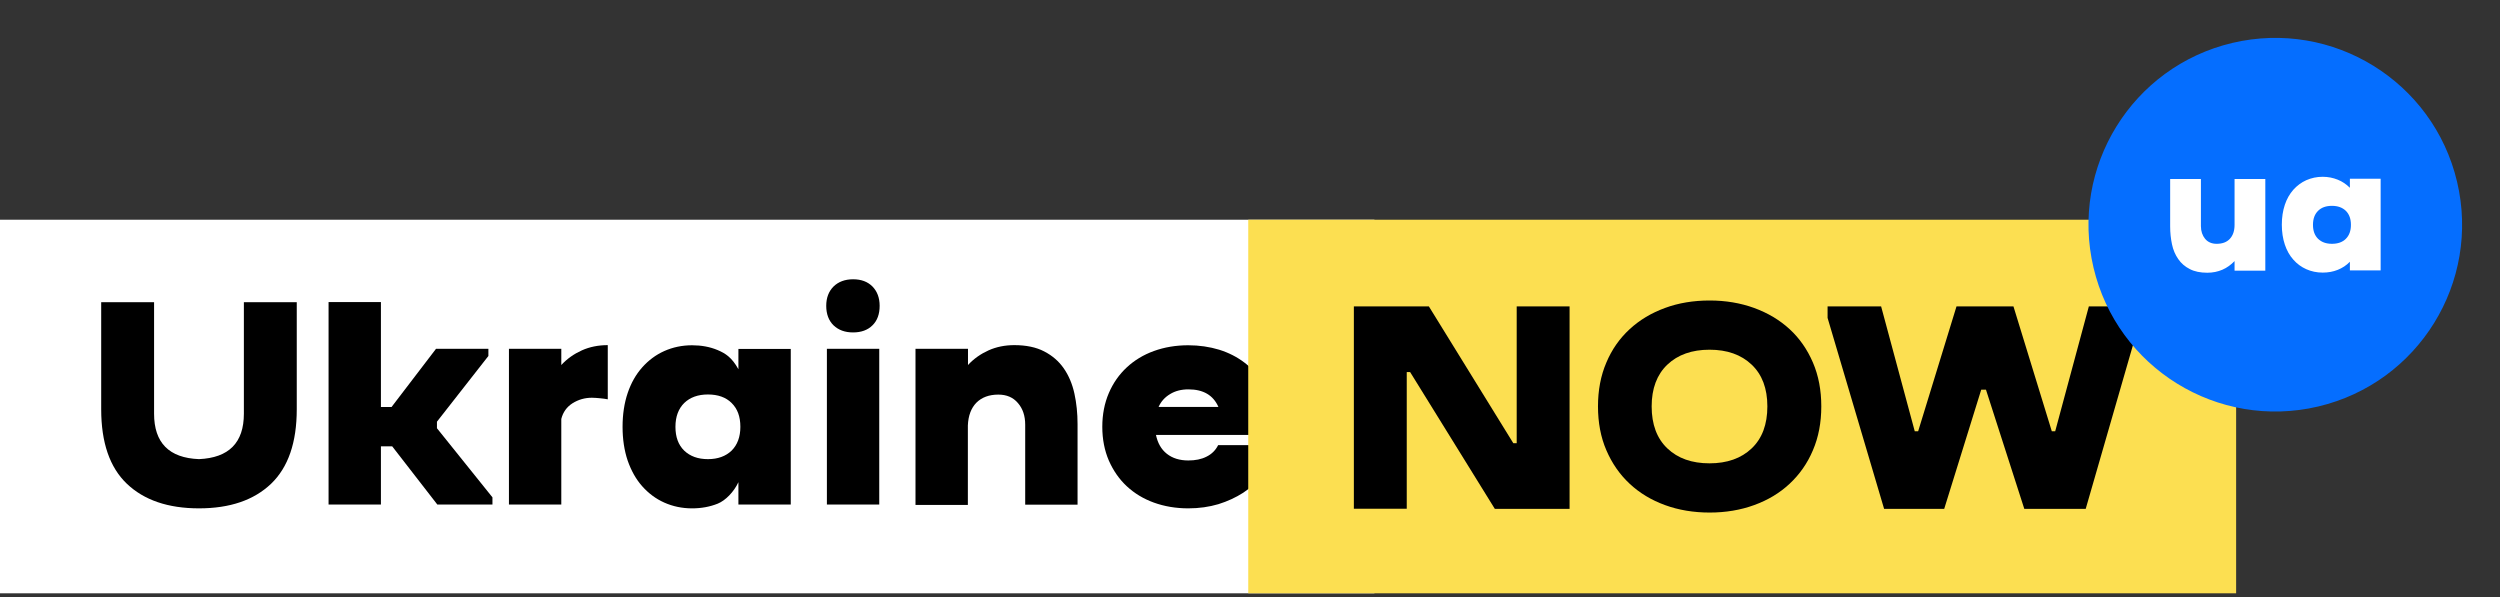 <svg fill="none" viewBox="0 0 314 75" xmlns="http://www.w3.org/2000/svg"><rect x="0" y="0" width="314" height="75" fill="#333333" stroke="none"/><path d="m172.628 27.597h-172.628v46.922h172.628z" fill="#fff"/><g fill="#000"><path d="m24.991 63.849c-3.88 0-6.905-1.036-9.059-3.091-2.154-2.055-3.222-5.179-3.222-9.355v-13.449h6.642v14.008c0 3.65 1.874 5.557 5.639 5.705 3.748-.164 5.639-2.055 5.639-5.705v-14.008h6.642v13.449c0 4.176-1.069 7.283-3.222 9.355-2.154 2.055-5.162 3.091-9.059 3.091z"/><path d="m49.258 56.056h-1.414v7.316h-6.576v-25.434h6.576v13.185h1.332l5.59-7.316h6.576v.904l-6.461 8.253v.822l6.971 8.681v.904h-6.922z"/><path d="m63.924 43.808h6.576v2.039c.723-.789 1.595-1.397 2.581-1.841.987-.444 2.071-.658 3.255-.658v6.806c-.263-.049-.576-.099-.954-.132s-.723-.066-1.036-.066c-.888 0-1.693.23-2.433.691-.723.46-1.2 1.118-1.414 1.973v10.752h-6.576z"/><path d="m99.32 63.373h-6.576v-2.811c-.575 1.233-1.628 2.302-2.598 2.696-.987.395-2.055.592-3.222.592-1.25 0-2.417-.247-3.486-.723-1.069-.477-1.989-1.167-2.778-2.055-.789-.888-1.381-1.956-1.825-3.222-.427-1.266-.641-2.68-.641-4.242s.214-2.976.641-4.242c.427-1.266 1.036-2.335 1.825-3.222.789-.888 1.71-1.578 2.778-2.055 1.069-.477 2.236-.723 3.486-.723 1.167 0 2.252.197 3.222.608.97.411 1.776.921 2.598 2.4v-2.548h6.576zm-10.407-5.705c1.25 0 2.236-.362 2.976-1.069.723-.723 1.101-1.71 1.101-2.992s-.362-2.269-1.101-2.992c-.723-.723-1.726-1.069-2.976-1.069s-2.236.362-2.976 1.069c-.723.723-1.101 1.71-1.101 2.992s.362 2.269 1.101 2.992c.74.707 1.726 1.069 2.976 1.069z"/><path d="m103.775 38.415c0-1.019.313-1.825.921-2.433.608-.592 1.43-.904 2.45-.904 1.019 0 1.825.296 2.433.904.592.608.904 1.414.904 2.433 0 1.036-.296 1.858-.904 2.45-.592.592-1.414.888-2.433.888-1.02 0-1.825-.296-2.45-.888-.608-.592-.921-1.414-.921-2.45zm.083 24.957h6.576v-19.564h-6.576z"/><path d="m115.004 43.808h6.576v2.039c.723-.789 1.595-1.397 2.581-1.841.987-.444 2.072-.658 3.239-.658 1.48 0 2.746.263 3.749.789 1.019.526 1.841 1.233 2.466 2.137.624.904 1.068 1.956 1.331 3.157.263 1.2.395 2.482.395 3.831v10.127h-6.576v-10.045c0-1.102-.296-2.006-.905-2.713-.608-.723-1.43-1.069-2.466-1.069-1.167 0-2.088.345-2.762 1.019-.657.674-1.019 1.628-1.068 2.861v9.979h-6.577v-19.614z"/><path d="m159.904 55.908v1.25c-.312.937-.789 1.808-1.43 2.614-.642.806-1.414 1.512-2.335 2.121-.921.592-1.956 1.069-3.107 1.43-1.168.345-2.417.526-3.782.526-1.562 0-3.008-.247-4.324-.723-1.315-.477-2.449-1.167-3.403-2.055-.953-.888-1.693-1.956-2.252-3.222-.543-1.266-.822-2.68-.822-4.242s.279-2.976.822-4.242c.542-1.266 1.299-2.335 2.252-3.222.954-.888 2.088-1.578 3.403-2.055 1.316-.477 2.762-.723 4.324-.723 1.381 0 2.68.197 3.88.559 1.2.378 2.269.921 3.206 1.644s1.71 1.595 2.335 2.614c.608 1.036 1.019 2.187 1.233 3.469v2.976h-14.715c.214 1.019.658 1.808 1.365 2.368s1.611.839 2.696.839c.888 0 1.644-.148 2.286-.477.641-.312 1.134-.789 1.463-1.447zm-10.637-7.004c-.888 0-1.661.197-2.302.592-.658.395-1.134.921-1.447 1.611h7.514c-.658-1.48-1.907-2.203-3.765-2.203z"/></g><path d="m280.858 27.597h-124.078v46.922h124.078z" fill="#fcdf51"/><path d="m177.114 46.735h-.427v17.164h-6.642v-25.417h9.42l10.605 17.181h.427v-17.181h6.642v25.434h-9.387z" fill="#000"/><path d="m227.703 45.535c-.707-1.644-1.677-3.042-2.927-4.192-1.249-1.151-2.745-2.039-4.455-2.663-1.726-.625-3.584-.937-5.59-.937-2.039 0-3.913.312-5.606.937-1.71.625-3.19 1.512-4.439 2.663-1.25 1.151-2.236 2.548-2.927 4.192-.707 1.644-1.052 3.485-1.052 5.508s.345 3.88 1.052 5.508c.707 1.644 1.677 3.042 2.927 4.209 1.249 1.167 2.729 2.055 4.439 2.68 1.71.625 3.584.937 5.606.937 2.006 0 3.88-.312 5.59-.937 1.726-.625 3.206-1.513 4.455-2.68 1.25-1.167 2.236-2.565 2.927-4.209.707-1.644 1.052-3.486 1.052-5.508s-.345-3.864-1.052-5.508zm-7.695 10.785c-1.315 1.25-3.09 1.874-5.293 1.874-2.22 0-3.979-.625-5.294-1.874-1.316-1.25-1.973-3.009-1.973-5.277 0-2.236.657-3.995 1.973-5.245 1.315-1.25 3.09-1.874 5.294-1.874 2.219 0 3.978.625 5.293 1.874 1.316 1.25 1.973 2.992 1.973 5.245 0 2.269-.657 4.028-1.973 5.277z" fill="#000"/><path d="m229.544 39.928v-1.447h6.724l4.225 15.684h.428l4.817-15.684h7.152l4.817 15.684h.427l4.226-15.684h6.527v1.447l-6.922 23.987h-7.711l-4.817-14.977h-.592l-4.652 14.977h-7.547z" fill="#000"/><path d="m291.168 51.056c12.61-2.978 20.418-15.614 17.441-28.224-2.978-12.61-15.614-20.418-28.224-17.441-12.609 2.978-20.418 15.614-17.44 28.224 2.977 12.61 15.613 20.418 28.223 17.441z" fill="#056eff"/><path d="m280.661 28.239c0 .756-.198 1.332-.592 1.759-.395.427-.954.625-1.661.625-.608 0-1.101-.214-1.447-.625-.345-.427-.526-.954-.526-1.595v-5.919h-3.863v5.952c0 .806.082 1.545.23 2.252.148.707.411 1.315.789 1.858.362.526.855.954 1.447 1.249.592.312 1.332.46 2.203.46.69 0 1.315-.132 1.891-.378.575-.247 1.085-.625 1.529-1.085v1.2h3.863v-11.508h-3.863z" fill="#fff"/><path d="m295.146 22.484v1.102c-.444-.444-.954-.789-1.529-1.019-.576-.23-1.2-.362-1.891-.362-.74 0-1.414.148-2.055.427-.625.28-1.167.691-1.628 1.2-.46.526-.822 1.151-1.068 1.891-.247.74-.378 1.578-.378 2.499 0 .921.131 1.759.378 2.499.246.74.608 1.381 1.068 1.891.461.526 1.003.921 1.628 1.2s1.315.427 2.055.427c.691 0 1.315-.115 1.891-.345.575-.23 1.085-.559 1.529-1.019v1.085h3.863v-11.508h-3.863zm-.51 7.513c-.427.427-1.019.625-1.743.625-.739 0-1.315-.214-1.742-.625-.428-.427-.641-1.003-.641-1.759s.213-1.332.641-1.759c.427-.427 1.019-.625 1.742-.625.74 0 1.316.214 1.743.625.428.427.641 1.003.641 1.759s-.213 1.332-.641 1.759z" fill="#fff"/></svg>